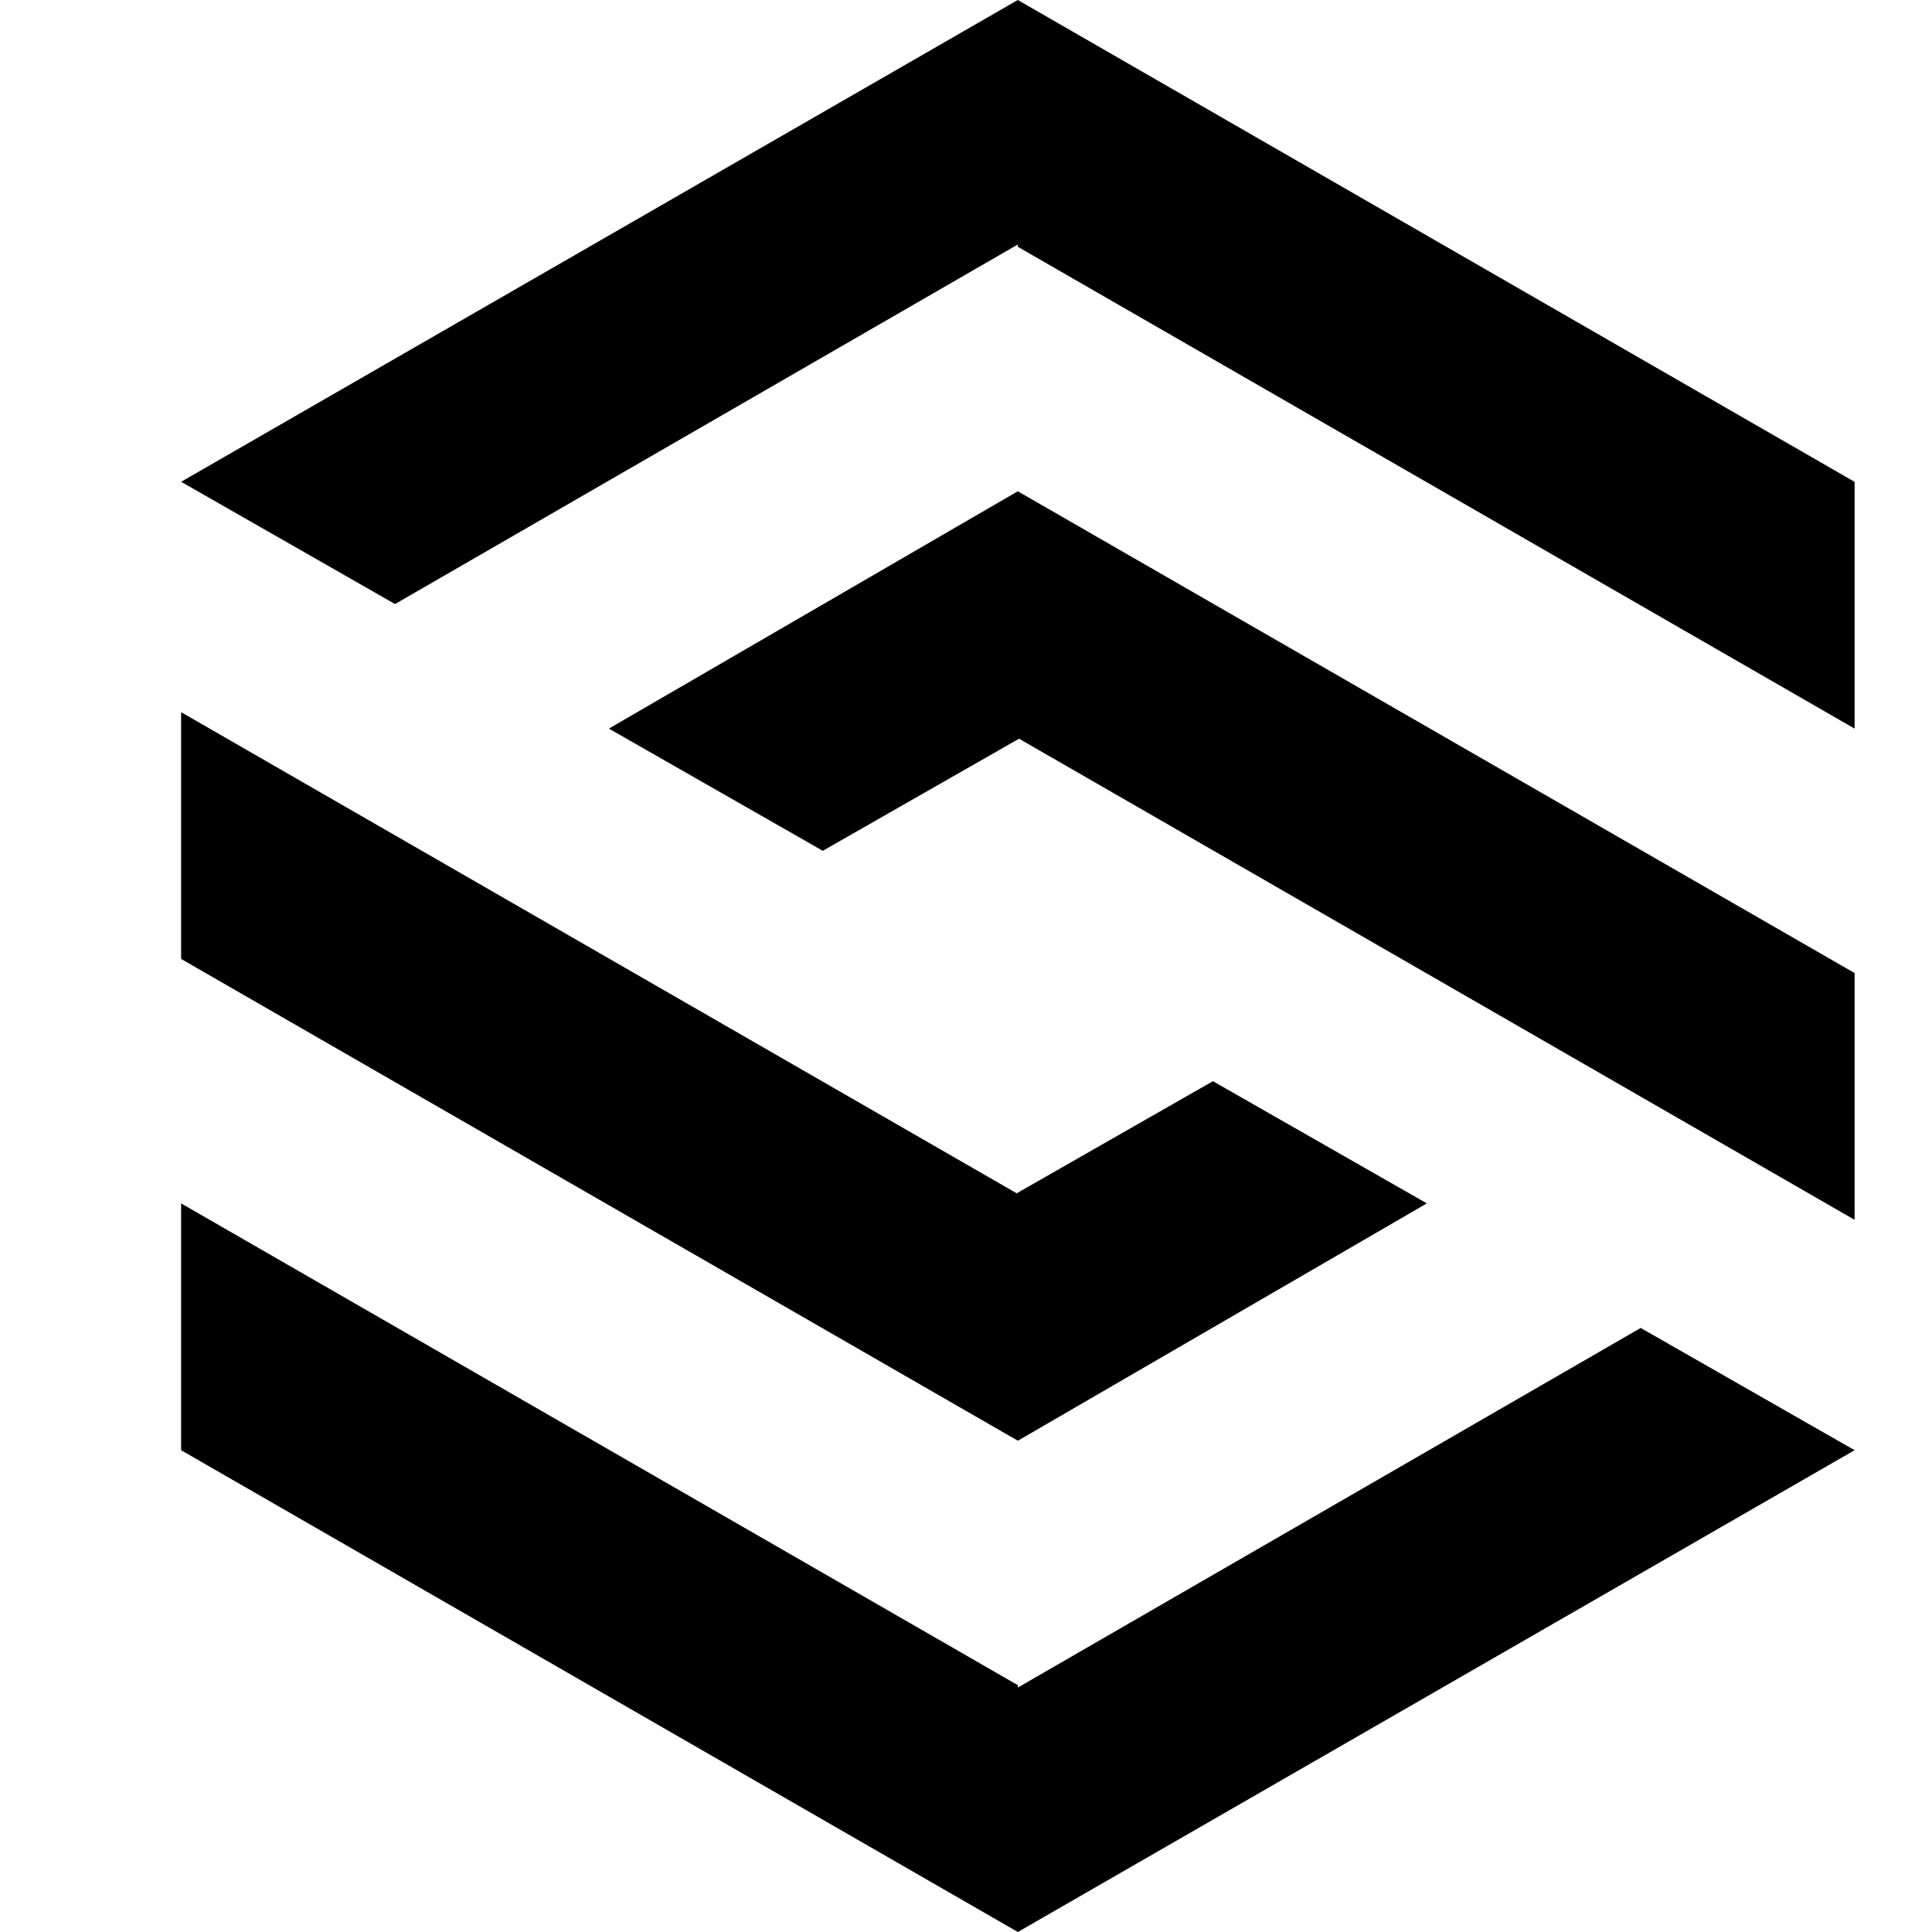 <svg viewBox="0 0 32 32" xmlns="http://www.w3.org/2000/svg">
  <title>
    ptc_logo_32x32
  </title>
  <path d="M16.859 4.088l13.859 7.98V7.981L16.858 0 3 7.98l3.543 2.025 10.316-5.956"/>
  <path d="M16.859 12.224l13.859 7.98v-4.087l-13.86-7.98-6.773 3.931 3.543 2.024 3.27-1.868m-.039 15.688L3 19.932v4.088L16.859 32l13.859-7.98-3.543-2.025-10.316 5.956"/>
  <path d="M16.859 19.776L3 11.796v4.087l13.859 7.98 6.774-3.931-3.543-2.024-3.27 1.868"/>
</svg>
